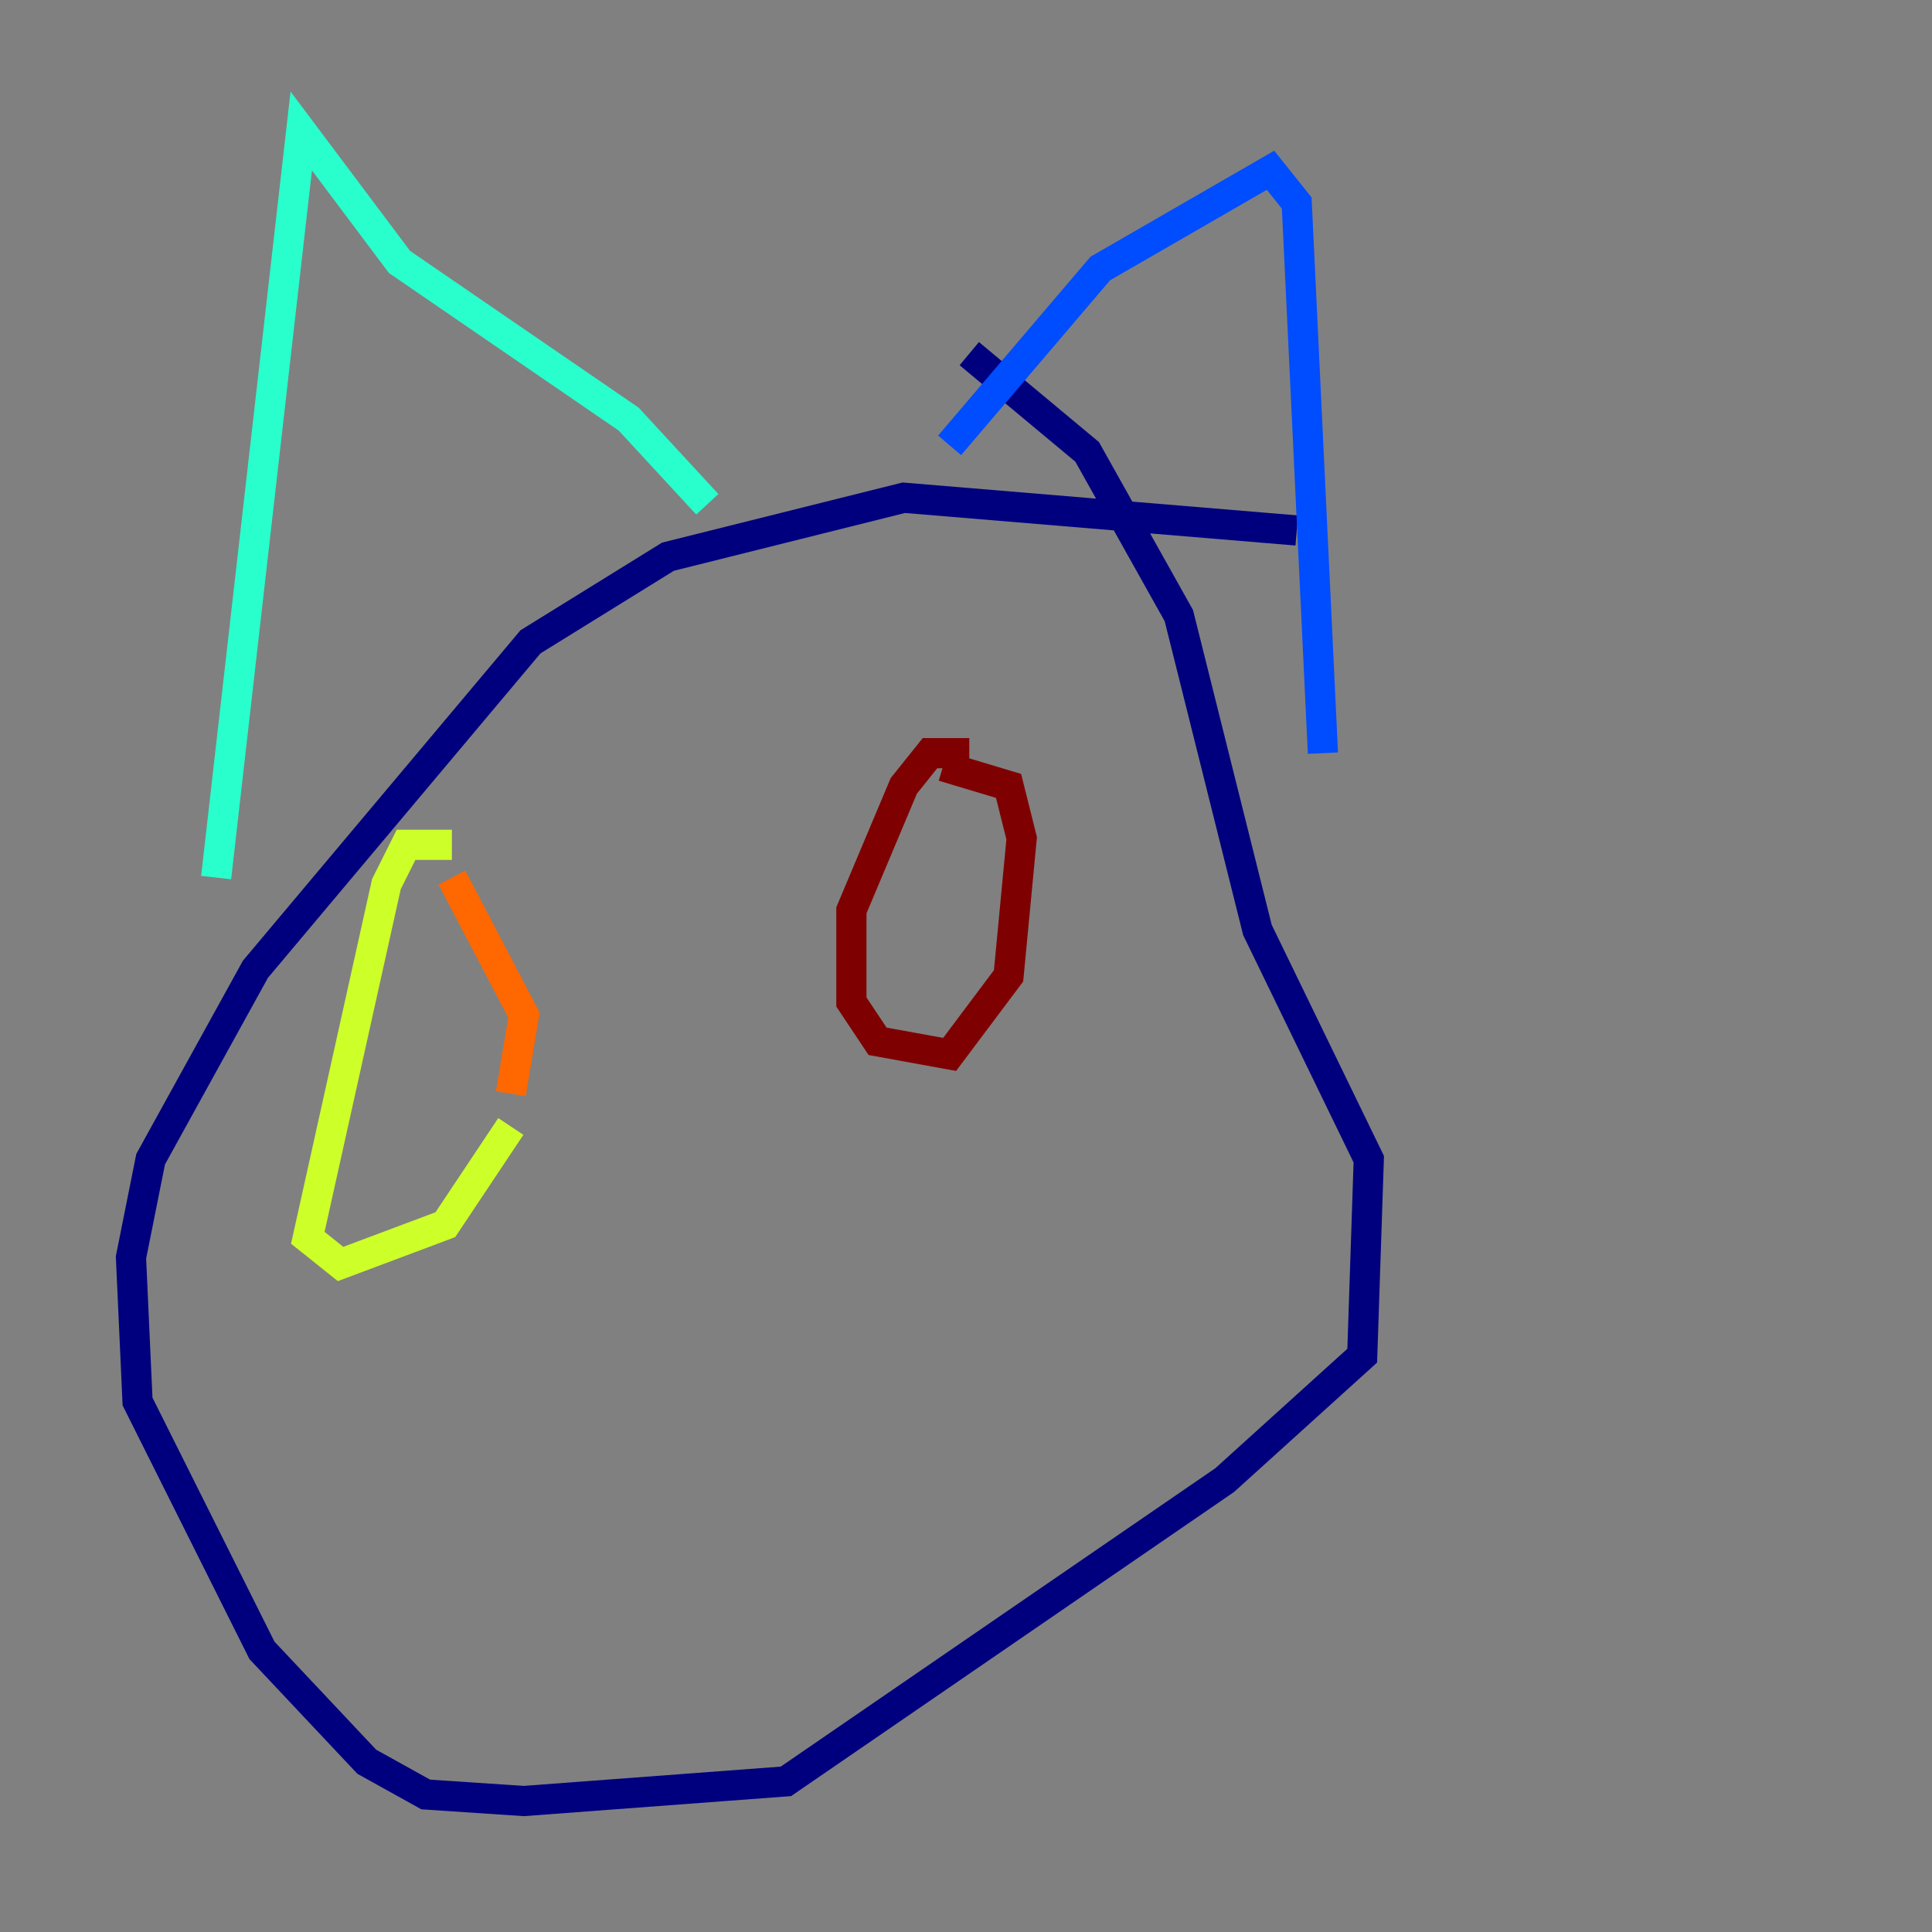 <?xml version="1.0" encoding="utf-8" ?>
<svg baseProfile="tiny" height="128" version="1.2" viewBox="0,0,128,128" width="128" xmlns="http://www.w3.org/2000/svg" xmlns:ev="http://www.w3.org/2001/xml-events" xmlns:xlink="http://www.w3.org/1999/xlink"><rect x="0" y="0" width="128" height="128" fill="#808080" stroke="none"/><defs /><polyline fill="none" points="85.912,35.146 59.878,32.976 44.258,36.881 35.146,42.522 16.922,64.217 9.98,76.8 8.678,83.308 9.112,92.854 17.356,109.342 24.298,116.719 28.203,118.888 34.712,119.322 52.068,118.02 81.139,98.061 90.251,89.817 90.685,76.8 83.308,61.614 78.102,40.786 72.027,29.939 64.217,23.43" stroke="#00007f" stroke-width="2" /><polyline fill="none" points="62.915,29.505 72.895,17.79 84.176,11.281 85.912,13.451 87.647,49.898" stroke="#004cff" stroke-width="2" /><polyline fill="none" points="46.861,33.41 41.654,27.77 26.468,17.356 19.959,8.678 14.319,58.142" stroke="#29ffcd" stroke-width="2" /><polyline fill="none" points="29.939,55.973 26.902,55.973 25.6,58.576 20.393,82.007 22.563,83.742 29.505,81.139 33.844,74.63" stroke="#cdff29" stroke-width="2" /><polyline fill="none" points="29.939,58.142 34.712,67.254 33.844,72.461" stroke="#ff6700" stroke-width="2" /><polyline fill="none" points="64.217,49.898 61.614,49.898 59.878,52.068 56.407,60.312 56.407,66.386 58.142,68.99 62.915,69.858 66.82,64.651 67.688,55.539 66.82,52.068 62.481,50.766" stroke="#7f0000" stroke-width="2" /></svg>